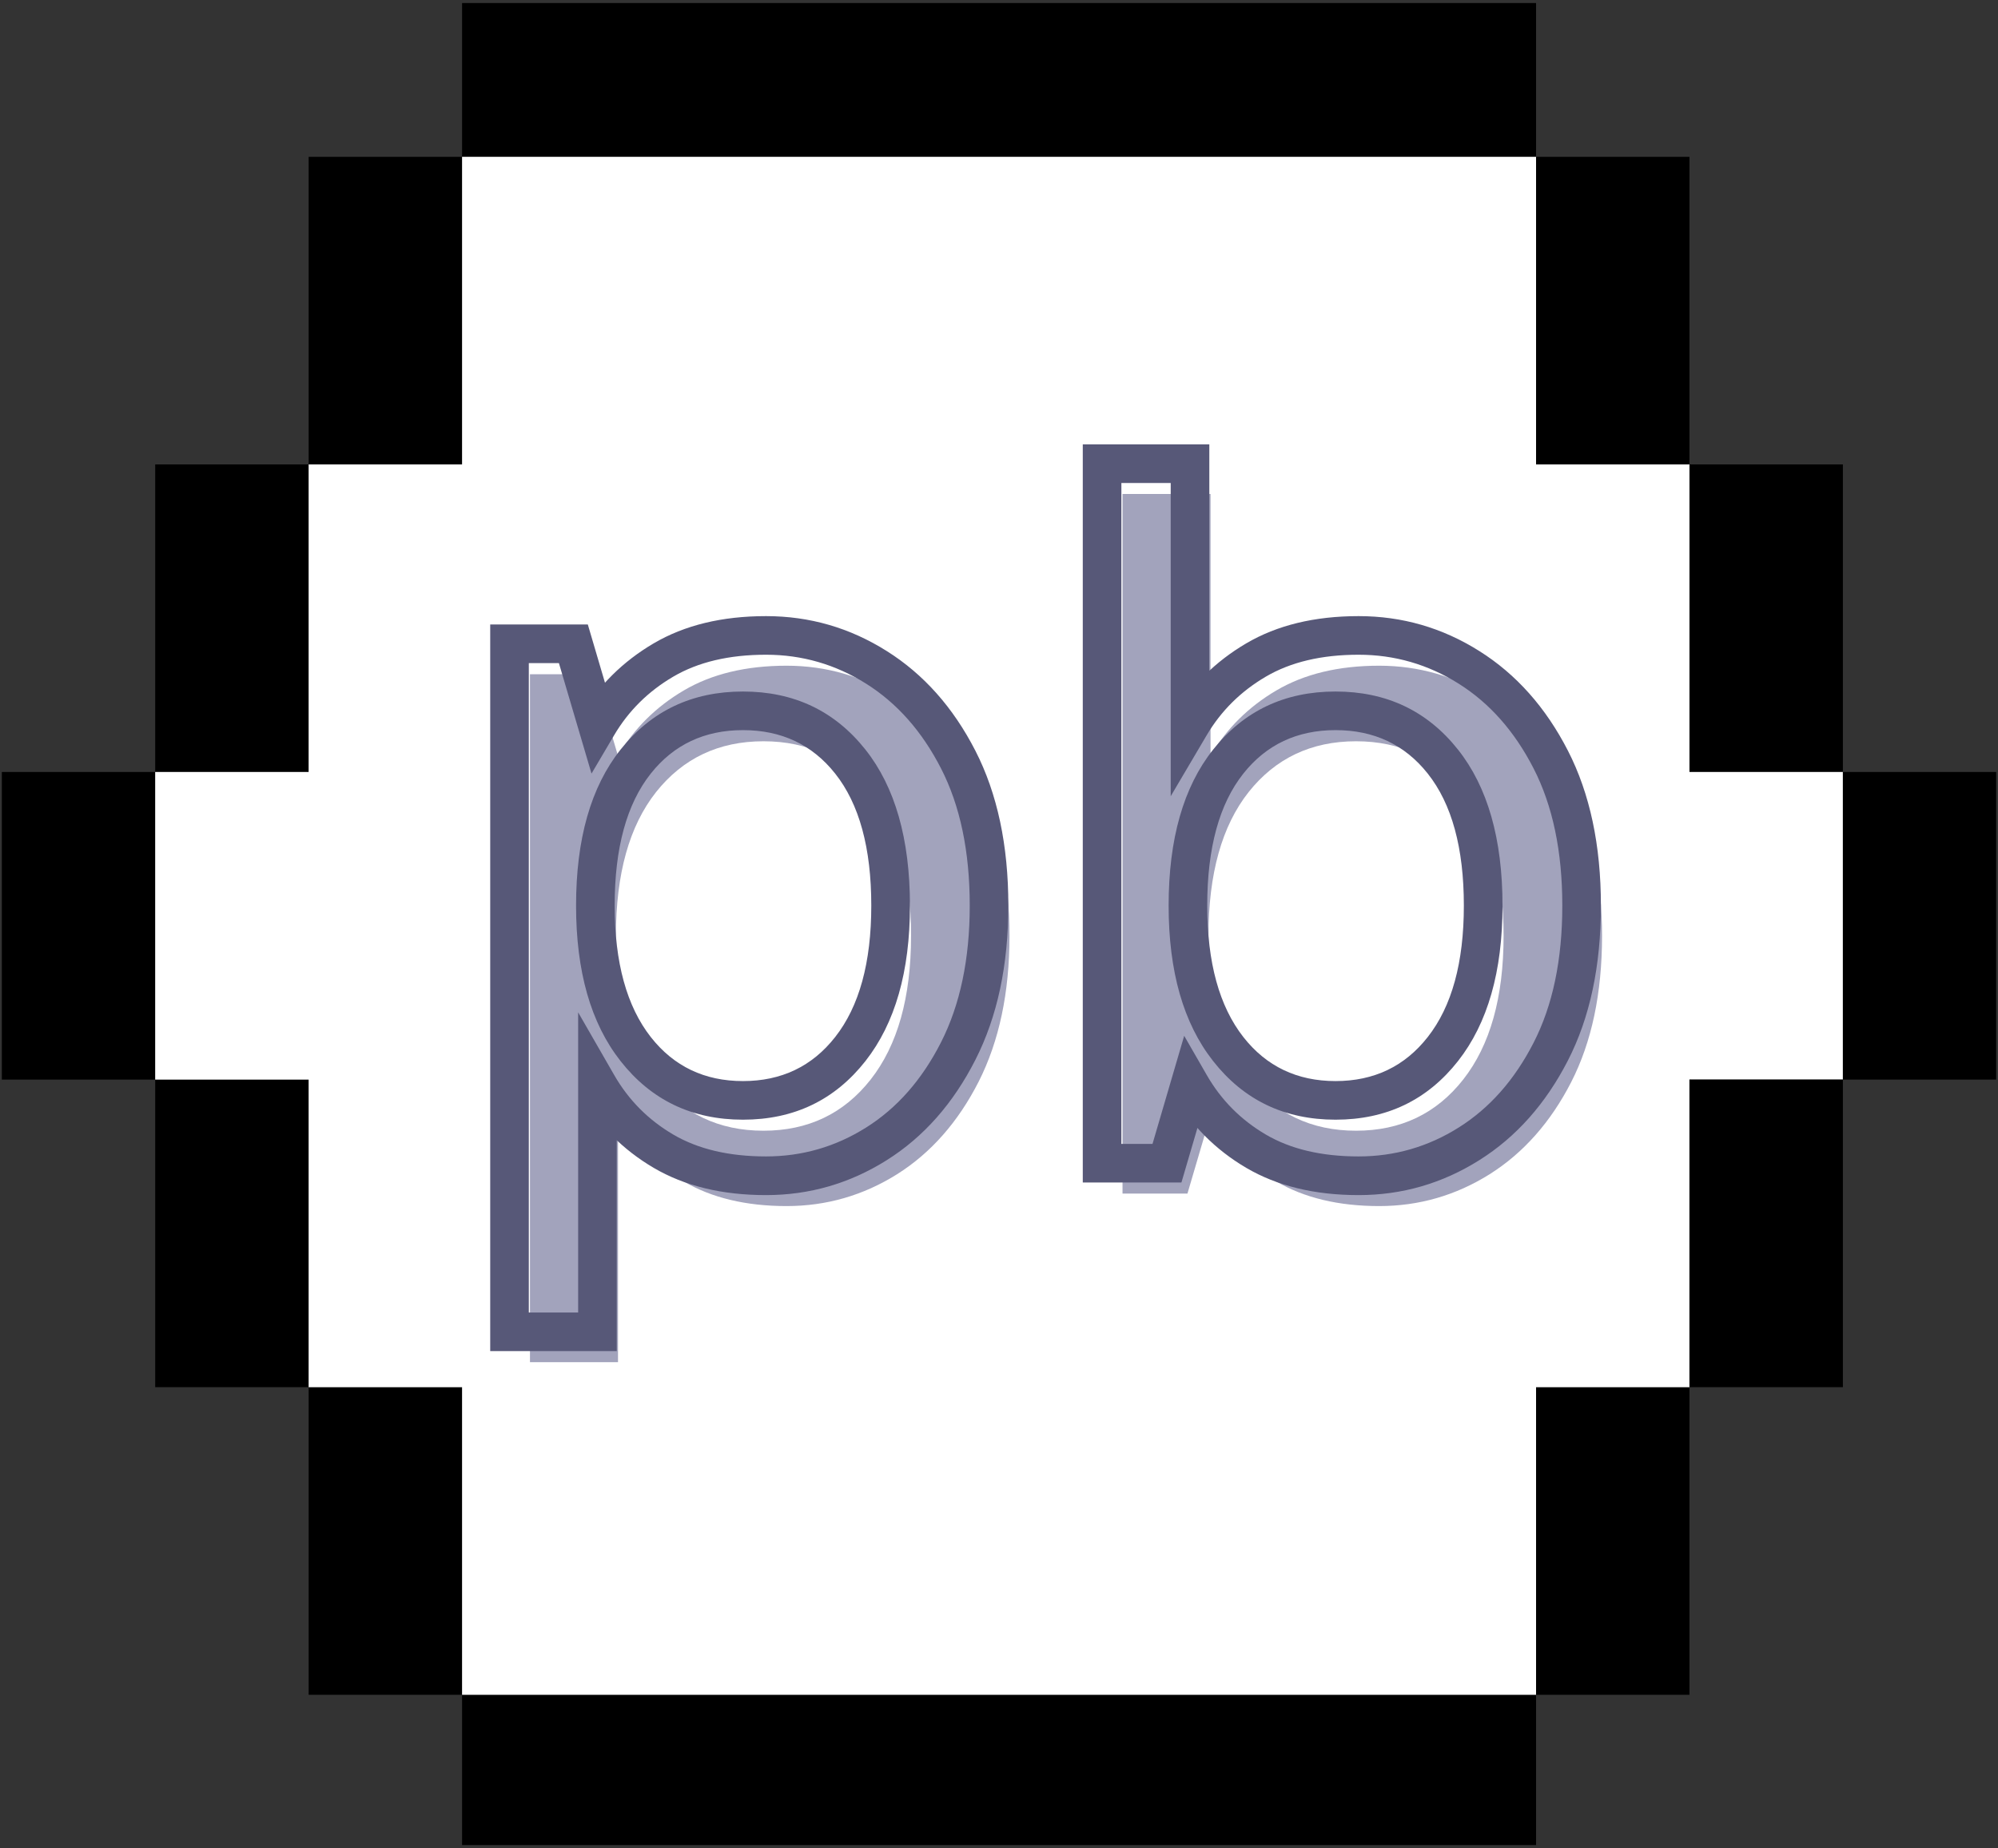 <svg xmlns="http://www.w3.org/2000/svg" xmlns:xlink="http://www.w3.org/1999/xlink" width="200" zoomAndPan="magnify" viewBox="0 0 150 138.75" height="185" preserveAspectRatio="xMidYMid meet" version="1.2"><rect x="0" y="0" width="150" height="138.75" fill="#333333" stroke="none"/><defs><clipPath id="47abd03601"><path d="M 34 0.211 L 116 0.211 L 116 12 L 34 12 Z M 34 0.211 "/></clipPath><clipPath id="e078f36237"><path d="M 0.137 57 L 12 57 L 12 82 L 0.137 82 Z M 0.137 57 "/></clipPath><clipPath id="20f03d306e"><path d="M 34 127 L 116 127 L 116 138.5 L 34 138.5 Z M 34 127 "/></clipPath><clipPath id="7bd6634f1a"><path d="M 138 57 L 149.863 57 L 149.863 82 L 138 82 Z M 138 57 "/></clipPath></defs><g id="1ca789547a"><g clip-rule="nonzero" clip-path="url(#47abd03601)"><path style=" stroke:none;fill-rule:nonzero;fill:#000000;fill-opacity:1;" d="M 57.727 11.773 L 115.32 11.773 L 115.32 0.227 L 34.691 0.227 L 34.691 11.773 Z M 57.727 11.773 "/></g><path style=" stroke:none;fill-rule:nonzero;fill:#000000;fill-opacity:1;" d="M 115.32 34.863 L 126.836 34.863 L 126.836 11.773 L 115.32 11.773 Z M 115.32 34.863 "/><path style=" stroke:none;fill-rule:nonzero;fill:#000000;fill-opacity:1;" d="M 34.691 23.316 L 34.691 11.773 L 23.172 11.773 L 23.172 34.863 L 34.691 34.863 Z M 34.691 23.316 "/><path style=" stroke:none;fill-rule:nonzero;fill:#000000;fill-opacity:1;" d="M 23.172 46.406 L 23.172 34.863 L 11.652 34.863 L 11.652 57.949 L 23.172 57.949 Z M 23.172 46.406 "/><g clip-rule="nonzero" clip-path="url(#e078f36237)"><path style=" stroke:none;fill-rule:nonzero;fill:#000000;fill-opacity:1;" d="M 11.652 57.949 L 0.137 57.949 L 0.137 81.039 L 11.652 81.039 Z M 11.652 57.949 "/></g><path style=" stroke:none;fill-rule:nonzero;fill:#000000;fill-opacity:1;" d="M 115.32 115.676 L 115.32 127.219 L 126.836 127.219 L 126.836 104.129 L 115.32 104.129 Z M 115.32 115.676 "/><g clip-rule="nonzero" clip-path="url(#20f03d306e)"><path style=" stroke:none;fill-rule:nonzero;fill:#000000;fill-opacity:1;" d="M 92.281 127.219 L 34.691 127.219 L 34.691 138.766 L 115.32 138.766 L 115.32 127.219 Z M 92.281 127.219 "/></g><path style=" stroke:none;fill-rule:nonzero;fill:#000000;fill-opacity:1;" d="M 34.691 104.129 L 23.172 104.129 L 23.172 127.219 L 34.691 127.219 Z M 34.691 104.129 "/><path style=" stroke:none;fill-rule:nonzero;fill:#000000;fill-opacity:1;" d="M 23.172 81.039 L 11.652 81.039 L 11.652 104.129 L 23.172 104.129 Z M 23.172 81.039 "/><path style=" stroke:none;fill-rule:nonzero;fill:#000000;fill-opacity:1;" d="M 126.836 57.949 L 138.355 57.949 L 138.355 34.863 L 126.836 34.863 Z M 126.836 57.949 "/><path style=" stroke:none;fill-rule:nonzero;fill:#ffffff;fill-opacity:1;" d="M 138.355 57.949 L 126.836 57.949 L 126.836 34.863 L 115.32 34.863 L 115.32 11.773 L 34.691 11.773 L 34.691 34.863 L 23.172 34.863 L 23.172 57.949 L 11.652 57.949 L 11.652 81.039 L 23.172 81.039 L 23.172 104.129 L 34.691 104.129 L 34.691 127.219 L 115.32 127.219 L 115.32 104.129 L 126.836 104.129 L 126.836 81.039 L 138.355 81.039 Z M 138.355 57.949 "/><g clip-rule="nonzero" clip-path="url(#7bd6634f1a)"><path style=" stroke:none;fill-rule:nonzero;fill:#000000;fill-opacity:1;" d="M 138.355 57.949 L 138.355 81.039 L 149.871 81.039 L 149.871 57.949 Z M 138.355 57.949 "/></g><path style=" stroke:none;fill-rule:nonzero;fill:#000000;fill-opacity:1;" d="M 126.836 92.582 L 126.836 104.129 L 138.355 104.129 L 138.355 81.039 L 126.836 81.039 Z M 126.836 92.582 "/><g style="fill:#a2a3bc;fill-opacity:1;"><g transform="translate(34.287, 89.596)"><path style="stroke:none" d="M 5.5 12.656 L 5.5 -38.984 L 10.297 -38.984 L 12.109 -32.859 C 13.305 -34.898 14.953 -36.535 17.047 -37.766 C 19.148 -39.004 21.723 -39.625 24.766 -39.625 C 27.754 -39.625 30.52 -38.82 33.062 -37.219 C 35.602 -35.625 37.645 -33.316 39.188 -30.297 C 40.727 -27.285 41.5 -23.633 41.5 -19.344 C 41.5 -15.094 40.727 -11.445 39.188 -8.406 C 37.645 -5.375 35.602 -3.055 33.062 -1.453 C 30.52 0.141 27.754 0.938 24.766 0.938 C 21.723 0.938 19.148 0.32 17.047 -0.906 C 14.953 -2.133 13.305 -3.797 12.109 -5.891 L 12.109 12.656 Z M 23.031 -4.719 C 26.383 -4.719 29.066 -6 31.078 -8.562 C 33.098 -11.133 34.109 -14.727 34.109 -19.344 C 34.109 -24 33.098 -27.598 31.078 -30.141 C 29.066 -32.68 26.383 -33.953 23.031 -33.953 C 19.676 -33.953 16.988 -32.68 14.969 -30.141 C 12.957 -27.598 11.953 -24 11.953 -19.344 C 11.953 -14.727 12.957 -11.133 14.969 -8.562 C 16.988 -6 19.676 -4.719 23.031 -4.719 Z M 23.031 -4.719 "/></g></g><g style="fill:#a2a3bc;fill-opacity:1;"><g transform="translate(78.773, 89.596)"><path style="stroke:none" d="M 24.766 0.938 C 21.723 0.938 19.148 0.32 17.047 -0.906 C 14.953 -2.133 13.305 -3.797 12.109 -5.891 L 10.375 0 L 5.5 0 L 5.5 -52.516 L 12.109 -52.516 L 12.109 -32.859 C 13.305 -34.898 14.953 -36.535 17.047 -37.766 C 19.148 -39.004 21.723 -39.625 24.766 -39.625 C 27.754 -39.625 30.52 -38.82 33.062 -37.219 C 35.602 -35.625 37.645 -33.316 39.188 -30.297 C 40.727 -27.285 41.5 -23.633 41.5 -19.344 C 41.5 -15.039 40.727 -11.383 39.188 -8.375 C 37.645 -5.363 35.602 -3.055 33.062 -1.453 C 30.52 0.141 27.754 0.938 24.766 0.938 Z M 23.031 -4.719 C 26.383 -4.719 29.066 -6 31.078 -8.562 C 33.098 -11.133 34.109 -14.727 34.109 -19.344 C 34.109 -24 33.098 -27.598 31.078 -30.141 C 29.066 -32.68 26.383 -33.953 23.031 -33.953 C 19.676 -33.953 16.988 -32.68 14.969 -30.141 C 12.957 -27.598 11.953 -24 11.953 -19.344 C 11.953 -14.727 12.957 -11.133 14.969 -8.562 C 16.988 -6 19.676 -4.719 23.031 -4.719 Z M 23.031 -4.719 "/></g></g><g style="fill:#575878;fill-opacity:1;"><g transform="translate(32.748, 87.315)"><path style="stroke:none" d="M 4.055 12.656 L 4.055 -40.438 L 11.383 -40.438 L 13.496 -33.266 L 12.105 -32.855 L 10.855 -33.594 C 12.188 -35.852 14.012 -37.66 16.324 -39.02 C 18.645 -40.383 21.457 -41.066 24.762 -41.066 C 28.027 -41.066 31.047 -40.195 33.824 -38.445 C 36.59 -36.707 38.809 -34.215 40.477 -30.965 C 42.129 -27.742 42.953 -23.867 42.953 -19.336 C 42.953 -14.859 42.129 -11 40.477 -7.754 C 38.809 -4.477 36.594 -1.969 33.824 -0.227 C 31.047 1.52 28.027 2.395 24.762 2.395 C 21.457 2.395 18.645 1.711 16.324 0.348 C 14.008 -1.016 12.18 -2.855 10.848 -5.172 L 12.105 -5.895 L 13.555 -5.895 L 13.555 14.105 L 4.055 14.105 Z M 6.953 12.656 L 5.504 12.656 L 5.504 11.207 L 12.105 11.207 L 12.105 12.656 L 10.656 12.656 L 10.656 -11.324 L 13.363 -6.617 C 14.441 -4.742 15.918 -3.254 17.793 -2.152 C 19.66 -1.055 21.984 -0.508 24.762 -0.508 C 27.469 -0.508 29.977 -1.23 32.281 -2.68 C 34.598 -4.137 36.469 -6.266 37.895 -9.066 C 39.336 -11.902 40.055 -15.324 40.055 -19.336 C 40.055 -23.402 39.336 -26.836 37.895 -29.641 C 36.469 -32.418 34.598 -34.535 32.281 -35.992 C 29.977 -37.441 27.469 -38.168 24.762 -38.168 C 21.984 -38.168 19.66 -37.617 17.793 -36.52 C 15.91 -35.414 14.434 -33.949 13.355 -32.121 L 11.66 -29.246 L 8.906 -38.578 L 10.297 -38.988 L 10.297 -37.539 L 5.504 -37.539 L 5.504 -38.988 L 6.953 -38.988 Z M 23.031 -6.164 C 25.914 -6.164 28.223 -7.266 29.949 -9.465 C 31.762 -11.77 32.664 -15.059 32.664 -19.336 C 32.664 -23.664 31.762 -26.965 29.953 -29.246 C 28.227 -31.422 25.918 -32.508 23.031 -32.508 C 20.145 -32.508 17.836 -31.422 16.109 -29.246 C 14.301 -26.965 13.398 -23.664 13.398 -19.336 C 13.398 -15.059 14.305 -11.77 16.113 -9.465 C 17.84 -7.266 20.148 -6.164 23.031 -6.164 Z M 23.031 -3.266 C 19.207 -3.266 16.141 -4.734 13.836 -7.672 C 11.609 -10.504 10.5 -14.391 10.5 -19.336 C 10.5 -24.34 11.613 -28.242 13.84 -31.047 C 16.148 -33.953 19.211 -35.406 23.031 -35.406 C 26.852 -35.406 29.918 -33.953 32.223 -31.047 C 34.449 -28.242 35.566 -24.34 35.566 -19.336 C 35.566 -14.391 34.453 -10.504 32.23 -7.672 C 29.922 -4.734 26.855 -3.266 23.031 -3.266 Z M 23.031 -3.266 "/></g></g><g style="fill:#575878;fill-opacity:1;"><g transform="translate(77.235, 87.315)"><path style="stroke:none" d="M 24.762 2.395 C 21.457 2.395 18.645 1.711 16.324 0.348 C 14.008 -1.016 12.18 -2.855 10.848 -5.172 L 12.105 -5.895 L 13.496 -5.488 L 11.461 1.449 L 4.055 1.449 L 4.055 -53.957 L 13.555 -53.957 L 13.555 -32.855 L 12.105 -32.855 L 10.855 -33.594 C 12.188 -35.852 14.012 -37.66 16.324 -39.02 C 18.645 -40.383 21.457 -41.066 24.762 -41.066 C 28.027 -41.066 31.047 -40.195 33.824 -38.445 C 36.59 -36.707 38.809 -34.215 40.477 -30.965 C 42.129 -27.742 42.953 -23.867 42.953 -19.336 C 42.953 -14.805 42.129 -10.93 40.477 -7.711 C 38.809 -4.461 36.59 -1.965 33.824 -0.227 C 31.047 1.52 28.027 2.395 24.762 2.395 Z M 24.762 -0.508 C 27.469 -0.508 29.977 -1.23 32.281 -2.68 C 34.598 -4.137 36.469 -6.254 37.895 -9.035 C 39.336 -11.84 40.055 -15.273 40.055 -19.336 C 40.055 -23.402 39.336 -26.836 37.895 -29.641 C 36.469 -32.418 34.598 -34.535 32.281 -35.992 C 29.977 -37.441 27.469 -38.168 24.762 -38.168 C 21.984 -38.168 19.66 -37.617 17.793 -36.52 C 15.91 -35.414 14.434 -33.949 13.355 -32.121 L 10.656 -27.547 L 10.656 -52.508 L 12.105 -52.508 L 12.105 -51.059 L 5.504 -51.059 L 5.504 -52.508 L 6.953 -52.508 L 6.953 0 L 5.504 0 L 5.504 -1.449 L 10.375 -1.449 L 10.375 0 L 8.984 -0.406 L 11.668 -9.562 L 13.363 -6.617 C 14.441 -4.742 15.918 -3.254 17.793 -2.152 C 19.66 -1.055 21.984 -0.508 24.762 -0.508 Z M 23.031 -6.164 C 25.914 -6.164 28.223 -7.266 29.949 -9.465 C 31.762 -11.77 32.664 -15.059 32.664 -19.336 C 32.664 -23.664 31.762 -26.965 29.953 -29.246 C 28.227 -31.422 25.918 -32.508 23.031 -32.508 C 20.145 -32.508 17.836 -31.422 16.109 -29.246 C 14.301 -26.965 13.398 -23.664 13.398 -19.336 C 13.398 -15.059 14.305 -11.77 16.113 -9.465 C 17.84 -7.266 20.148 -6.164 23.031 -6.164 Z M 23.031 -3.266 C 19.207 -3.266 16.141 -4.734 13.836 -7.672 C 11.609 -10.504 10.5 -14.391 10.5 -19.336 C 10.5 -24.34 11.613 -28.242 13.84 -31.047 C 16.148 -33.953 19.211 -35.406 23.031 -35.406 C 26.852 -35.406 29.918 -33.953 32.223 -31.047 C 34.449 -28.242 35.566 -24.34 35.566 -19.336 C 35.566 -14.391 34.453 -10.504 32.23 -7.672 C 29.922 -4.734 26.855 -3.266 23.031 -3.266 Z M 23.031 -3.266 "/></g></g></g></svg>
